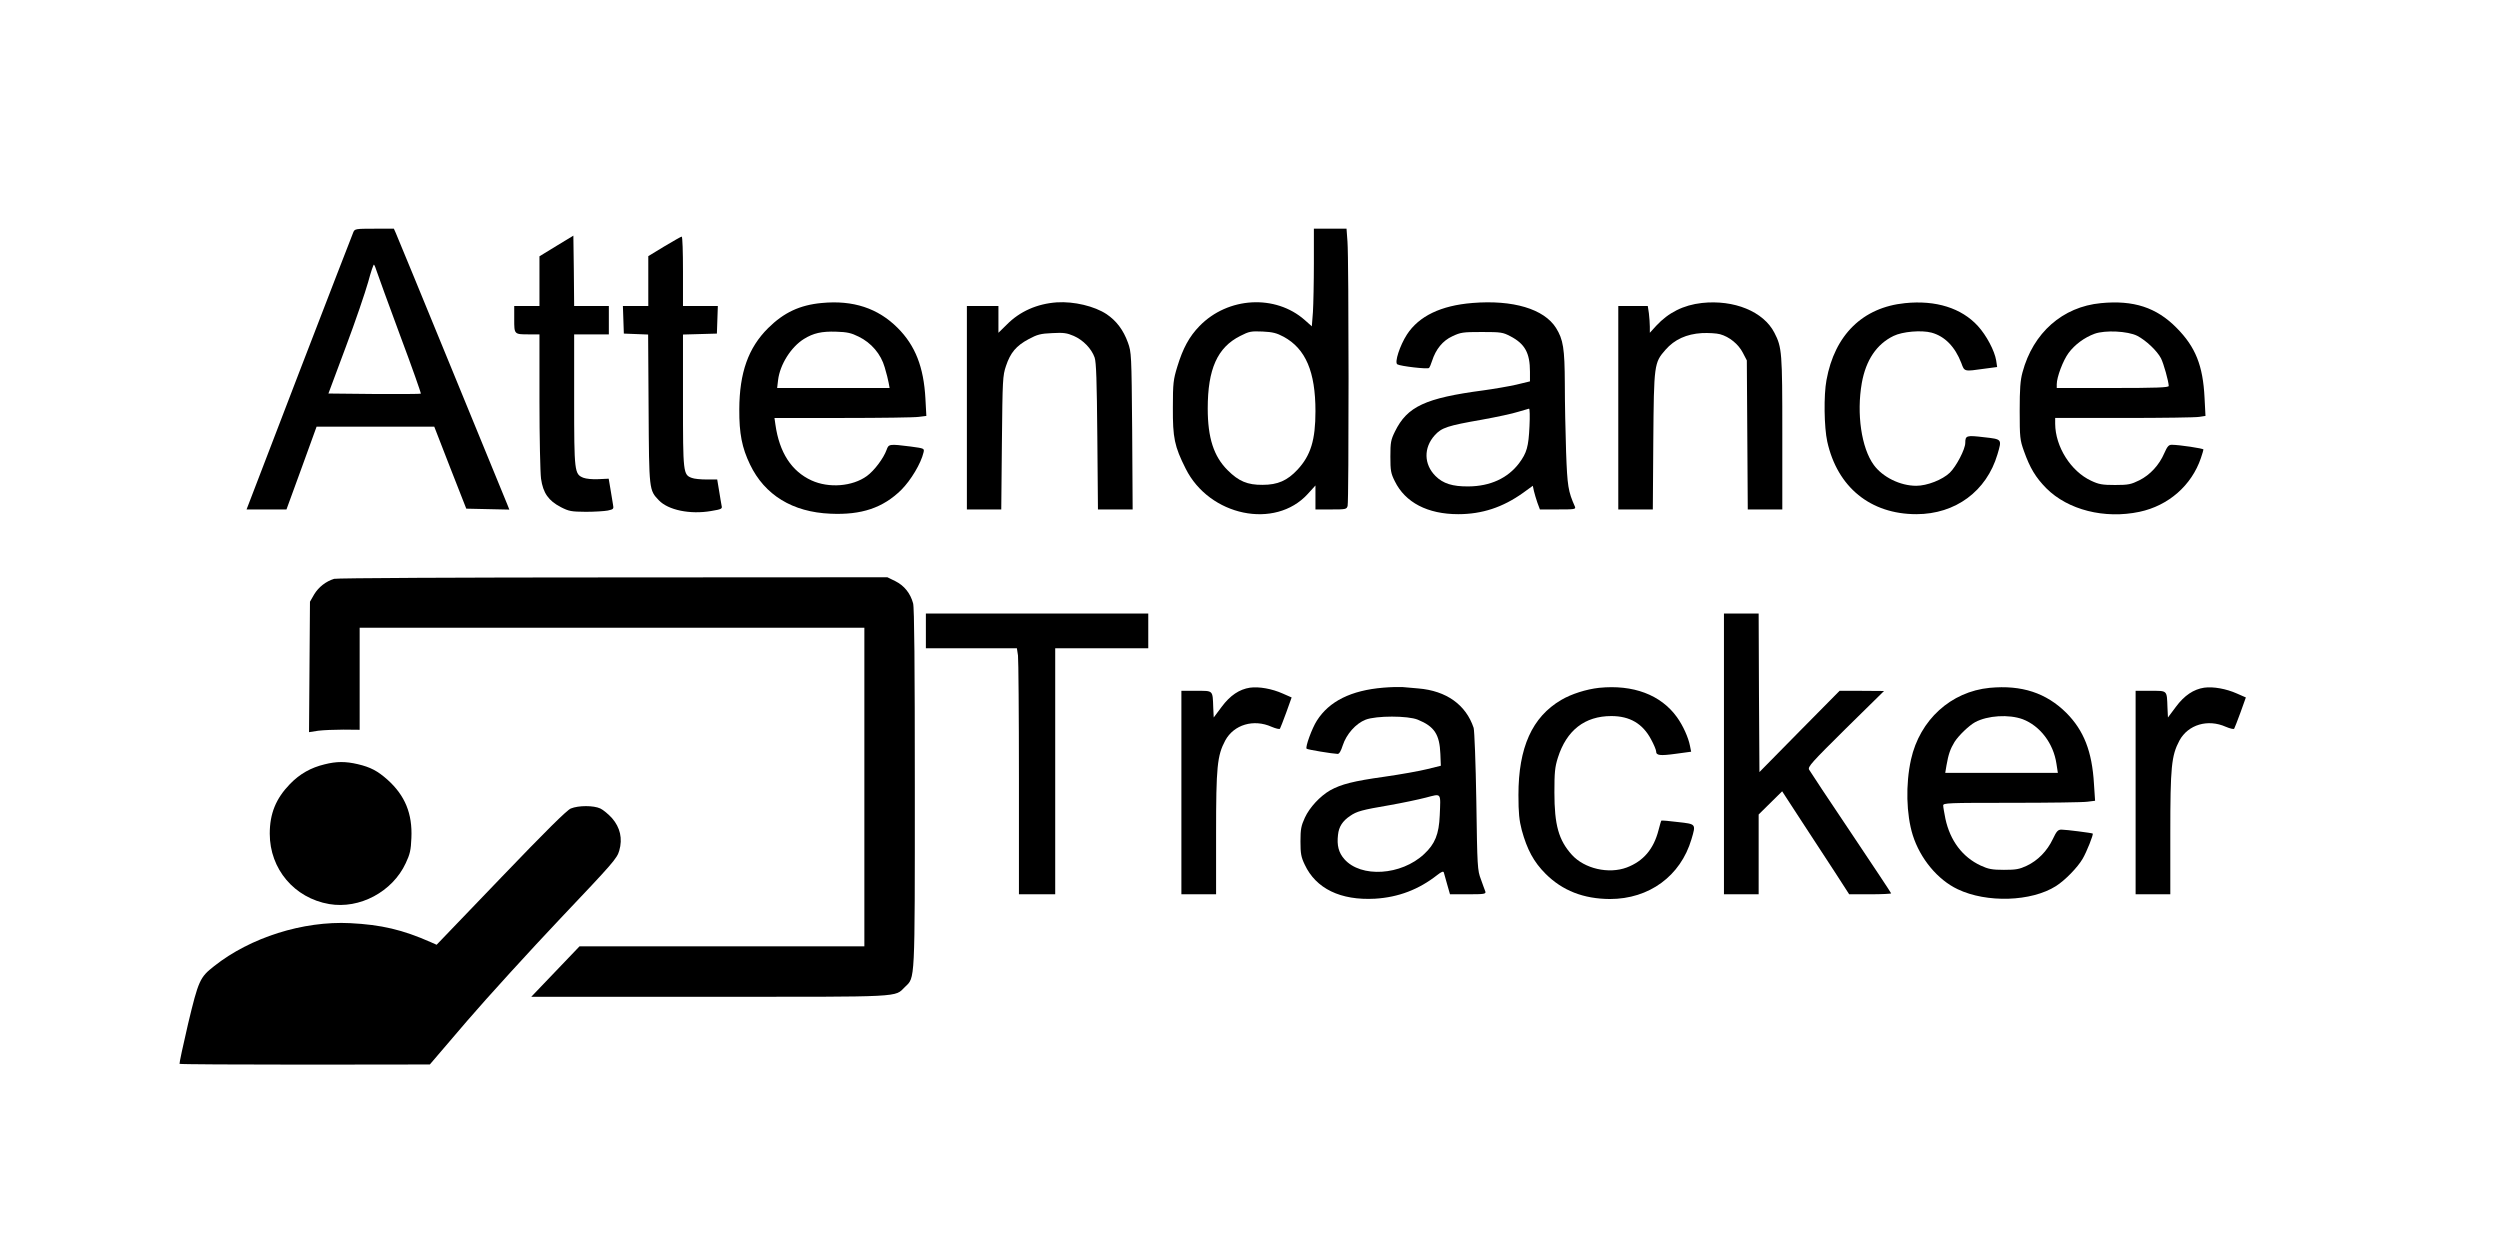 <?xml version="1.0" standalone="no"?>
<!DOCTYPE svg PUBLIC "-//W3C//DTD SVG 20010904//EN"
 "http://www.w3.org/TR/2001/REC-SVG-20010904/DTD/svg10.dtd">
<svg version="1.0" xmlns="http://www.w3.org/2000/svg"
 width="500" height="248.256" viewBox="0 0 1583 787"
 preserveAspectRatio="xMidYMid meet">

<g transform="translate(0,787) scale(0.1,-0.1)"
fill="#000000" stroke="none">
<path d="M2230 6398 c-6 -13 -160 -413 -344 -890 l-333 -868 126 0 127 0 96
263 95 262 373 0 373 0 101 -260 102 -260 136 -3 137 -3 -13 33 c-8 18 -167
407 -354 863 -187 457 -346 842 -353 858 l-12 27 -124 0 c-118 0 -124 -1 -133
-22z m150 -253 c7 -22 73 -203 147 -403 75 -200 133 -365 131 -368 -3 -2 -136
-3 -295 -2 l-291 3 110 295 c61 162 124 348 142 412 17 64 34 114 37 110 4 -4
12 -25 19 -47z"/>
<path d="M8320 6202 c0 -121 -3 -260 -6 -310 l-7 -91 -45 40 c-186 164 -487
147 -667 -38 -65 -67 -105 -140 -141 -258 -25 -82 -28 -104 -28 -260 -1 -191
10 -245 81 -386 150 -301 567 -388 774 -161 l49 54 0 -76 0 -76 99 0 c94 0 99
1 105 23 8 30 8 1570 -1 1675 l-6 82 -103 0 -104 0 0 -218z m-192 -467 c140   
-76 202 -222 202 -472 0 -183 -30 -280 -113 -370 -65 -70 -126 -97 -222 -97
-96 -1 -152 23 -221 92 -89 88 -127 206 -127 392 0 250 61 387 206 460 57 29
68 31 142 28 65 -3 90 -10 133 -33z"/>
<path d="M3518 6311 l-108 -66 0 -157 0 -158 -80 0 -80 0 0 -84 c0 -97 -1 -96
96 -96 l64 0 0 -422 c0 -233 5 -454 10 -493 13 -91 47 -139 125 -180 53 -27
66 -29 159 -30 55 0 118 4 139 8 37 8 39 10 33 40 -3 18 -10 61 -16 97 l-11
65 -65 -3 c-38 -2 -78 2 -96 9 -56 23 -58 36 -58 494 l0 415 110 0 110 0 0 90
0 90 -110 0 -110 0 -2 223 -3 223 -107 -65z"/>
<path d="M4202 6308 l-102 -62 0 -158 0 -158 -80 0 -81 0 3 -87 3 -88 77 -3
77 -3 3 -472 c3 -517 3 -514 65 -579 59 -62 198 -91 331 -68 66 11 72 14 67
33 -2 12 -10 55 -16 95 l-12 72 -68 0 c-37 0 -79 4 -93 10 -55 20 -56 32 -56
489 l0 420 108 3 107 3 3 88 3 87 -111 0 -110 0 0 220 c0 121 -3 220 -8 220
-4 0 -53 -28 -110 -62z"/>
<path d="M5200 5949 c-140 -13 -241 -61 -340 -159 -126 -125 -182 -283 -183
-515 -1 -154 17 -244 68 -350 93 -194 270 -302 510 -312 197 -9 333 37 449
151 61 61 125 168 141 237 6 26 6 26 -82 38 -135 17 -139 16 -152 -21 -19 -53
-78 -132 -125 -166 -92 -67 -242 -78 -351 -28 -127 58 -204 177 -229 354 l-6
42 433 0 c239 0 456 3 482 7 l48 6 -6 111 c-11 199 -64 335 -176 447 -125 125
-282 177 -481 158z m233 -213 c81 -39 142 -111 166 -195 11 -36 22 -81 25 -98
l6 -33 -357 0 -356 0 6 51 c12 98 82 209 164 260 60 37 112 49 204 46 69 -2
96 -8 142 -31z"/>
<path d="M6690 5953 c-125 -9 -234 -57 -317 -141 l-53 -52 0 85 0 85 -100 0
-100 0 0 -645 0 -645 109 0 109 0 4 423 c4 401 5 425 26 487 28 84 65 128 144
170 54 29 75 35 149 38 72 4 93 1 137 -18 59 -26 112 -80 132 -137 10 -29 14
-146 17 -500 l4 -463 110 0 110 0 -3 498 c-4 489 -5 498 -27 560 -29 80 -73
138 -135 180 -77 51 -207 82 -316 75z"/>
<path d="M9325 5949 c-199 -16 -339 -83 -415 -200 -45 -70 -80 -177 -61 -189
20 -12 193 -32 201 -23 4 4 13 24 19 44 24 75 68 129 129 157 53 25 67 27 187
27 122 0 133 -2 181 -27 92 -48 124 -106 124 -225 l0 -61 -87 -21 c-49 -11
-142 -27 -208 -36 -369 -49 -483 -102 -561 -261 -26 -53 -29 -69 -29 -159 0
-89 3 -106 28 -156 66 -135 208 -209 402 -209 151 0 282 43 411 135 l62 45 7
-33 c4 -17 14 -51 22 -74 l16 -43 114 0 c106 0 115 1 108 18 -43 97 -48 128
-56 347 -4 121 -8 315 -8 431 -1 226 -10 281 -56 355 -76 120 -272 179 -530
158z m362 -781 c-6 -131 -17 -169 -66 -235 -72 -95 -183 -146 -321 -147 -101
-1 -161 18 -209 66 -74 74 -76 179 -5 258 44 49 82 61 299 99 94 17 197 39
230 50 33 10 64 19 69 20 5 1 6 -49 3 -111z"/>
<path d="M10780 5949 c-117 -13 -212 -61 -289 -144 l-41 -45 0 39 c0 21 -3 59
-6 85 l-7 46 -93 0 -94 0 0 -645 0 -645 110 0 109 0 3 433 c4 488 5 497 78
580 57 65 133 99 229 105 42 2 94 -1 116 -7 59 -16 117 -63 145 -118 l25 -48
3 -472 3 -473 109 0 110 0 0 483 c0 513 -2 544 -50 637 -69 135 -256 211 -460
189z"/>
<path d="M12068 5948 c-268 -27 -446 -201 -498 -488 -18 -95 -15 -300 5 -390
64 -289 274 -460 565 -460 248 0 445 146 514 379 29 98 30 96 -86 109 -110 13
-118 11 -118 -36 0 -40 -57 -149 -98 -189 -47 -45 -144 -83 -213 -83 -102 0
-213 55 -269 132 -79 108 -110 326 -76 520 26 145 94 246 201 298 57 28 177
38 241 21 84 -23 149 -89 189 -193 20 -55 17 -54 144 -36 l83 11 -6 41 c-10
62 -62 160 -116 219 -104 114 -267 165 -462 145z"/>
<path d="M13310 5948 c-243 -23 -430 -188 -497 -438 -14 -51 -18 -104 -18
-245 0 -169 2 -185 27 -255 38 -107 74 -167 142 -236 137 -137 369 -196 591
-149 183 39 330 167 389 341 9 26 16 51 16 54 0 7 -155 30 -201 30 -19 0 -28
-10 -47 -53 -32 -75 -90 -138 -158 -172 -53 -26 -69 -30 -154 -30 -82 0 -103
4 -152 27 -129 60 -227 216 -228 361 l0 37 438 0 c240 0 454 3 476 7 l39 6 -6
116 c-10 203 -57 321 -177 442 -128 130 -273 177 -480 157z m230 -207 c56 -29
126 -95 151 -143 17 -34 48 -145 49 -175 0 -10 -78 -13 -355 -13 l-355 0 0 24
c0 45 40 151 75 198 39 53 100 98 165 122 67 24 210 17 270 -13z"/>
<path d="M2108 4200 c-52 -16 -98 -52 -126 -98 l-27 -47 -3 -413 -3 -414 58 9
c32 4 104 7 161 7 l102 -1 0 323 0 324 1600 0 1600 0 0 -1010 0 -1010 -903 0
-903 0 -153 -160 -153 -160 1131 0 c1248 0 1170 -4 1239 63 64 62 62 13 62
1261 0 777 -3 1144 -11 1171 -17 63 -56 112 -112 140 l-51 25 -1740 -1 c-958
0 -1753 -4 -1768 -9z"/>
<path d="M5860 3870 l0 -110 289 0 288 0 7 -46 c3 -26 6 -377 6 -780 l0 -734
115 0 115 0 0 780 0 780 295 0 295 0 0 110 0 110 -705 0 -705 0 0 -110z"/>
<path d="M10920 3090 l0 -890 110 0 110 0 0 253 0 253 74 73 75 74 123 -189
c68 -104 164 -251 213 -326 l89 -138 133 0 c73 0 133 3 133 6 0 3 -115 176
-255 385 -140 208 -259 388 -265 399 -10 18 16 46 232 260 l243 239 -141 1
-141 0 -254 -257 -254 -258 -3 503 -2 502 -110 0 -110 0 0 -890z"/>
<path d="M7915 3510 c-67 -10 -126 -49 -180 -122 l-50 -67 -3 62 c-4 113 1
107 -107 107 l-95 0 0 -645 0 -645 110 0 110 0 0 385 c0 424 7 494 58 590 55
101 180 138 294 87 26 -11 50 -17 53 -12 3 5 21 51 40 103 l34 95 -57 25 c-67
30 -150 45 -207 37z"/>
<path d="M8760 3510 c-204 -17 -343 -86 -421 -209 -31 -48 -75 -169 -65 -178
6 -6 165 -32 197 -33 10 0 21 19 32 54 23 71 83 139 145 163 67 26 268 26 331
0 105 -43 138 -93 143 -217 l3 -75 -85 -21 c-47 -12 -170 -34 -275 -49 -193
-27 -272 -47 -342 -86 -64 -37 -130 -108 -160 -173 -24 -52 -28 -74 -28 -151
0 -77 4 -99 27 -147 71 -152 227 -228 446 -216 148 9 277 58 394 150 27 21 39
26 42 16 2 -7 12 -41 21 -75 l18 -63 115 0 c104 0 114 2 109 18 -4 9 -16 44
-28 77 -22 57 -23 79 -29 495 -4 244 -12 448 -17 465 -49 147 -173 235 -350
250 -37 3 -84 7 -103 9 -19 1 -73 0 -120 -4z m358 -810 c-5 -119 -30 -181 -99
-245 -145 -136 -401 -152 -506 -32 -36 41 -48 87 -40 154 5 51 29 88 77 120
42 29 74 38 250 68 80 14 184 36 230 48 101 26 94 35 88 -113z"/>
<path d="M10128 3509 c-81 -9 -176 -39 -240 -77 -184 -108 -271 -301 -271
-602 0 -116 5 -161 21 -223 34 -124 76 -202 151 -277 107 -107 241 -159 408
-160 249 0 448 146 517 379 29 98 30 96 -86 109 -55 7 -103 11 -105 9 -2 -2
-10 -30 -18 -61 -31 -120 -96 -196 -201 -236 -115 -43 -268 -8 -348 80 -84 93
-111 189 -111 395 0 127 3 161 22 221 55 174 171 264 339 264 117 0 199 -48
252 -148 18 -33 32 -67 32 -76 0 -26 24 -29 126 -15 l96 13 -7 35 c-10 54 -44
130 -83 184 -102 142 -278 208 -494 186z"/>
<path d="M12605 3509 c-246 -24 -443 -203 -499 -454 -35 -158 -30 -349 11
-480 47 -149 158 -283 285 -343 184 -88 467 -79 623 20 57 36 137 118 169 173
25 42 70 155 64 160 -5 4 -170 25 -198 25 -22 0 -31 -9 -55 -60 -36 -76 -95
-136 -165 -169 -47 -22 -68 -26 -145 -26 -76 0 -99 5 -147 27 -116 54 -194
158 -224 297 -7 36 -14 74 -14 84 0 16 27 17 434 17 238 0 455 3 481 7 l48 6
-7 106 c-12 207 -64 339 -175 451 -128 127 -283 178 -486 159z m209 -199 c110
-42 195 -153 214 -282 l9 -58 -357 0 -357 0 8 48 c12 69 24 104 51 148 27 42
92 104 130 125 80 43 214 51 302 19z"/>
<path d="M13965 3510 c-67 -10 -126 -49 -180 -122 l-50 -67 -3 62 c-4 113 1
107 -107 107 l-95 0 0 -645 0 -645 110 0 110 0 0 385 c0 424 7 494 58 590 55
101 180 138 294 87 26 -11 50 -17 53 -12 3 5 21 51 40 103 l34 95 -57 25 c-67
30 -150 45 -207 37z"/>
<path d="M2048 3024 c-87 -21 -157 -60 -220 -125 -89 -92 -128 -187 -128 -315
0 -224 156 -408 377 -446 193 -33 401 78 485 259 27 57 33 83 36 160 7 154
-40 269 -151 369 -63 56 -108 80 -189 99 -77 18 -135 18 -210 -1z"/>
<path d="M3609 2744 c-25 -10 -161 -145 -443 -439 l-408 -425 -36 16 c-181 80
-315 111 -512 121 -299 15 -633 -91 -862 -272 -91 -71 -100 -91 -166 -367 -32
-137 -56 -250 -54 -253 3 -3 361 -5 796 -5 l791 1 237 277 c131 152 398 445
593 651 330 348 357 378 371 428 22 76 6 146 -46 206 -22 24 -55 52 -74 61
-43 20 -138 20 -187 0z"/>
</g>
</svg>
